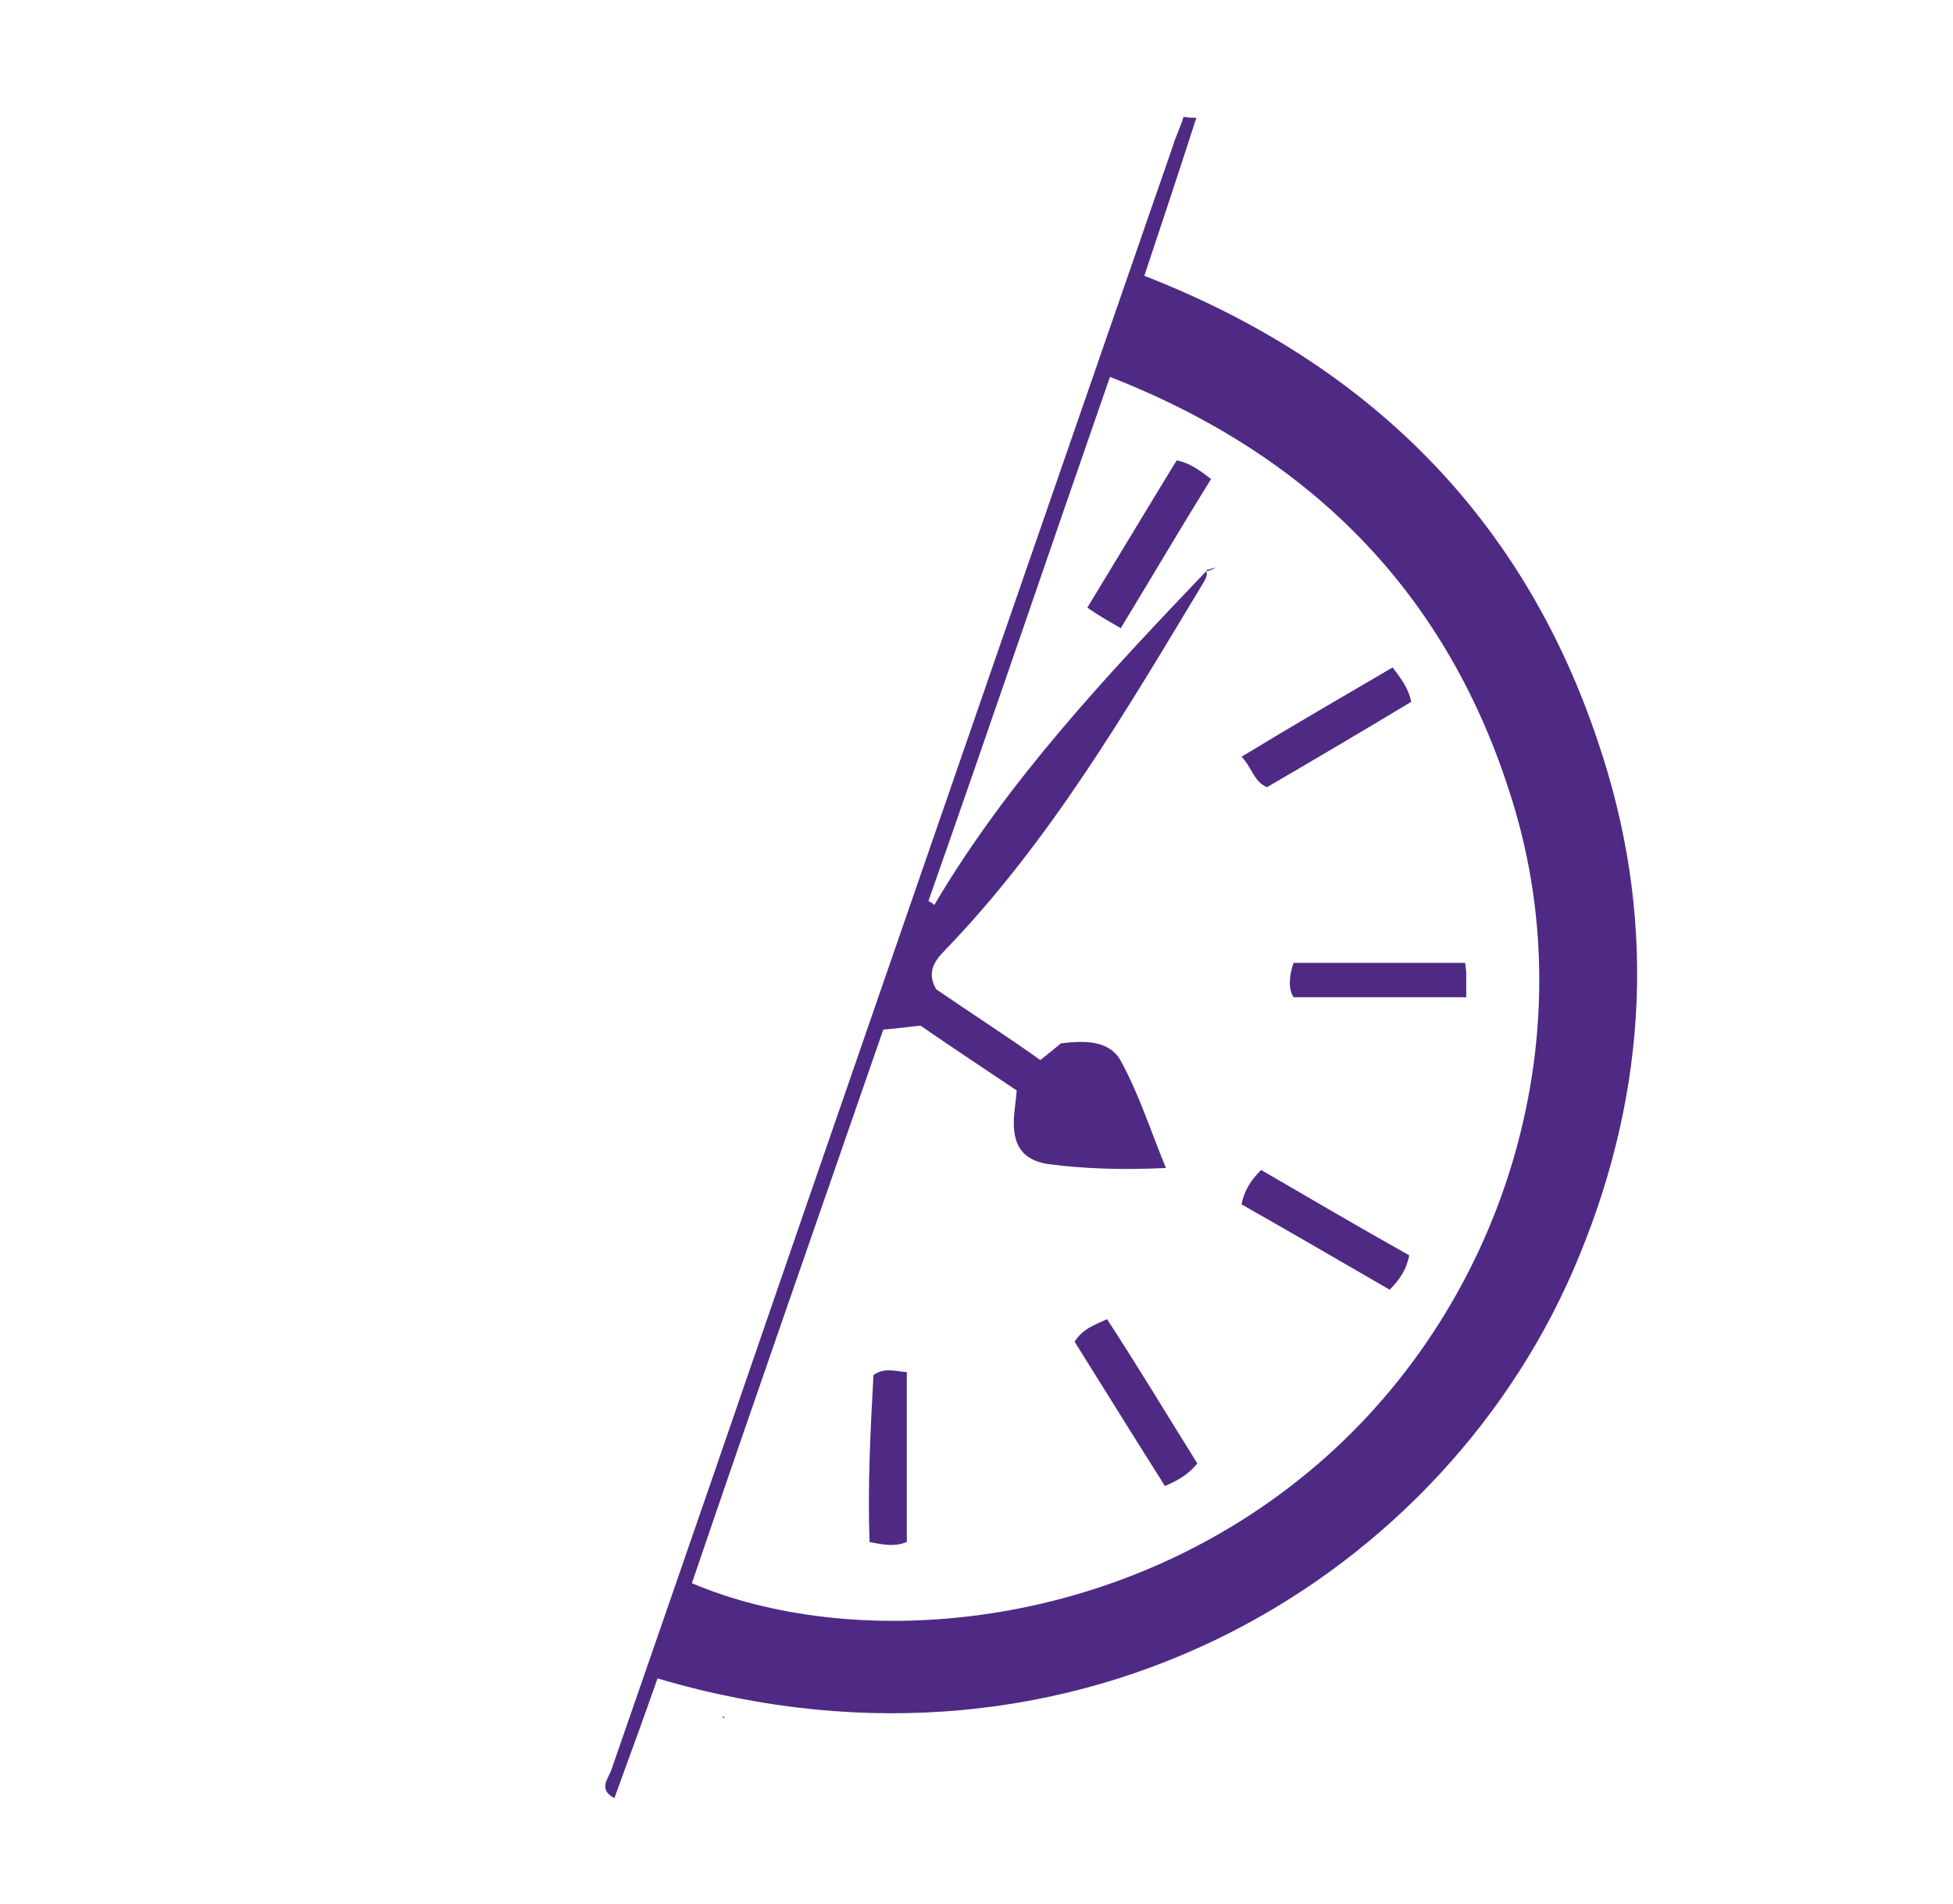 <?xml version="1.0" encoding="utf-8"?>
<!-- Generator: Adobe Illustrator 19.1.0, SVG Export Plug-In . SVG Version: 6.00 Build 0)  -->
<svg version="1.1" id="Layer_1" xmlns="http://www.w3.org/2000/svg" xmlns:xlink="http://www.w3.org/1999/xlink" x="0px" y="0px"
	 viewBox="-42 544 199 194" style="enable-background:new -42 544 199 194;" xml:space="preserve">
<style type="text/css">
	.st0{fill:#4E2A84;}
	.st1{fill:none;}
</style>
<g id="tUoWYU.tif_1_">
	<g>
		<path class="st0" d="M79.9,556c-1.7,5.3-3.5,10.7-5.3,16.1c22.6,8.8,38.5,24.4,46.2,47.4c6,17.6,5.2,35.3-1.9,52.5
			c-13.2,32.3-50.7,55.8-93.9,43c-1.4,4-2.9,8.1-4.4,12.2c-1.7-0.9-0.6-2-0.3-2.9c6.7-19.3,13.4-38.7,20-57.9
			c12.4-35.9,24.8-71.7,37.2-107.5c0.3-1,0.8-2,1.1-3C79.1,556,79.5,556,79.9,556z M80.9,602.2L80.9,602.2c0.2,0.4-0.1,0.8-0.3,1.2
			c-7.9,13.1-15.6,26.3-26.3,37.4c-1.1,1.1-1.9,2.3-0.9,4c3.5,2.4,7.1,4.7,10.6,7.2c0.9-0.7,1.5-1.2,2.1-1.7c2.4-0.3,4.8-0.3,6,1.6
			c1.9,3.4,3.1,7.2,4.7,11.1c-4.3,0.2-8.2,0.1-12-0.4c-2.6-0.4-3.5-1.9-3.5-4.2c0-1,0.2-2.1,0.3-3.3c-3.3-2.2-6.6-4.4-9.8-6.6
			c-1.2,0.1-2.4,0.3-3.8,0.4c-6.5,18.8-13.1,37.6-19.5,56.4c16,6.8,41.9,5.3,61.8-10.5c20.2-16,29.3-43.5,22.1-68.2
			c-6.3-21.5-20.3-36-41.3-44.2c-6.3,18.1-12.3,35.8-18.5,53.4c0.2,0.1,0.4,0.2,0.6,0.4C60.7,623.5,70.8,612.8,80.9,602.2z"/>
		<path class="st0" d="M31.8,718.9c0,0.1,0,0.1,0,0.2c-0.1-0.1-0.2-0.2-0.2-0.2C31.6,718.9,31.7,718.9,31.8,718.9z"/>
		<path class="st0" d="M77.9,590.9c1.4,0.3,2.3,1,3.5,1.9c-3.1,5-6.1,10.1-9.2,15.2c-1.2-0.7-2.3-1.3-3.4-2.1
			C71.9,600.8,74.9,595.8,77.9,590.9z"/>
		<path class="st0" d="M99.9,612c0.9,1.2,1.6,2.1,1.9,3.5c-4.8,2.9-9.9,5.9-14.7,8.7c-1.4-0.6-1.5-2-2.6-3.1
			C89.6,618,94.6,615.1,99.9,612z"/>
		<path class="st0" d="M84.5,666.7c0.3-1.4,0.9-2.4,2-3.5c5,2.9,10.1,5.9,15.1,8.7c-0.3,1.4-0.9,2.4-2,3.5
			C94.6,672.5,89.6,669.6,84.5,666.7z"/>
		<path class="st0" d="M80,693.1c-0.9,1.1-1.9,1.7-3.3,2.3c-3.1-4.9-6.2-9.9-9.2-14.7c0.8-1.3,2-1.7,3.3-2.3
			C74,683.3,77,688.3,80,693.1z"/>
		<path class="st0" d="M46.6,701.1c-0.2-5.9,0.1-11.4,0.4-17c1.1-0.8,2.2-0.4,3.4-0.3c0,5.8,0,11.5,0,17.3
			C49.2,701.6,48,701.4,46.6,701.1z"/>
		<path class="st0" d="M107.3,642.1c0,0.3,0.1,0.7,0.1,1c0,0.7,0,1.3,0,2.5c-5.9,0-11.6,0-17.6,0c-0.5-0.8-0.5-2,0-3.5
			C95.4,642.1,101.2,642.1,107.3,642.1z"/>
		<path class="st0" d="M79.4,610C79.4,610,79.3,609.9,79.4,610C79.3,609.9,79.4,610,79.4,610z"/>
		<path class="st0" d="M81.9,601.8c-0.3,0.1-0.7,0.2-1,0.3l0.1,0.1C81.3,602.1,81.6,602,81.9,601.8L81.9,601.8z"/>
	</g>
</g>
</svg>
